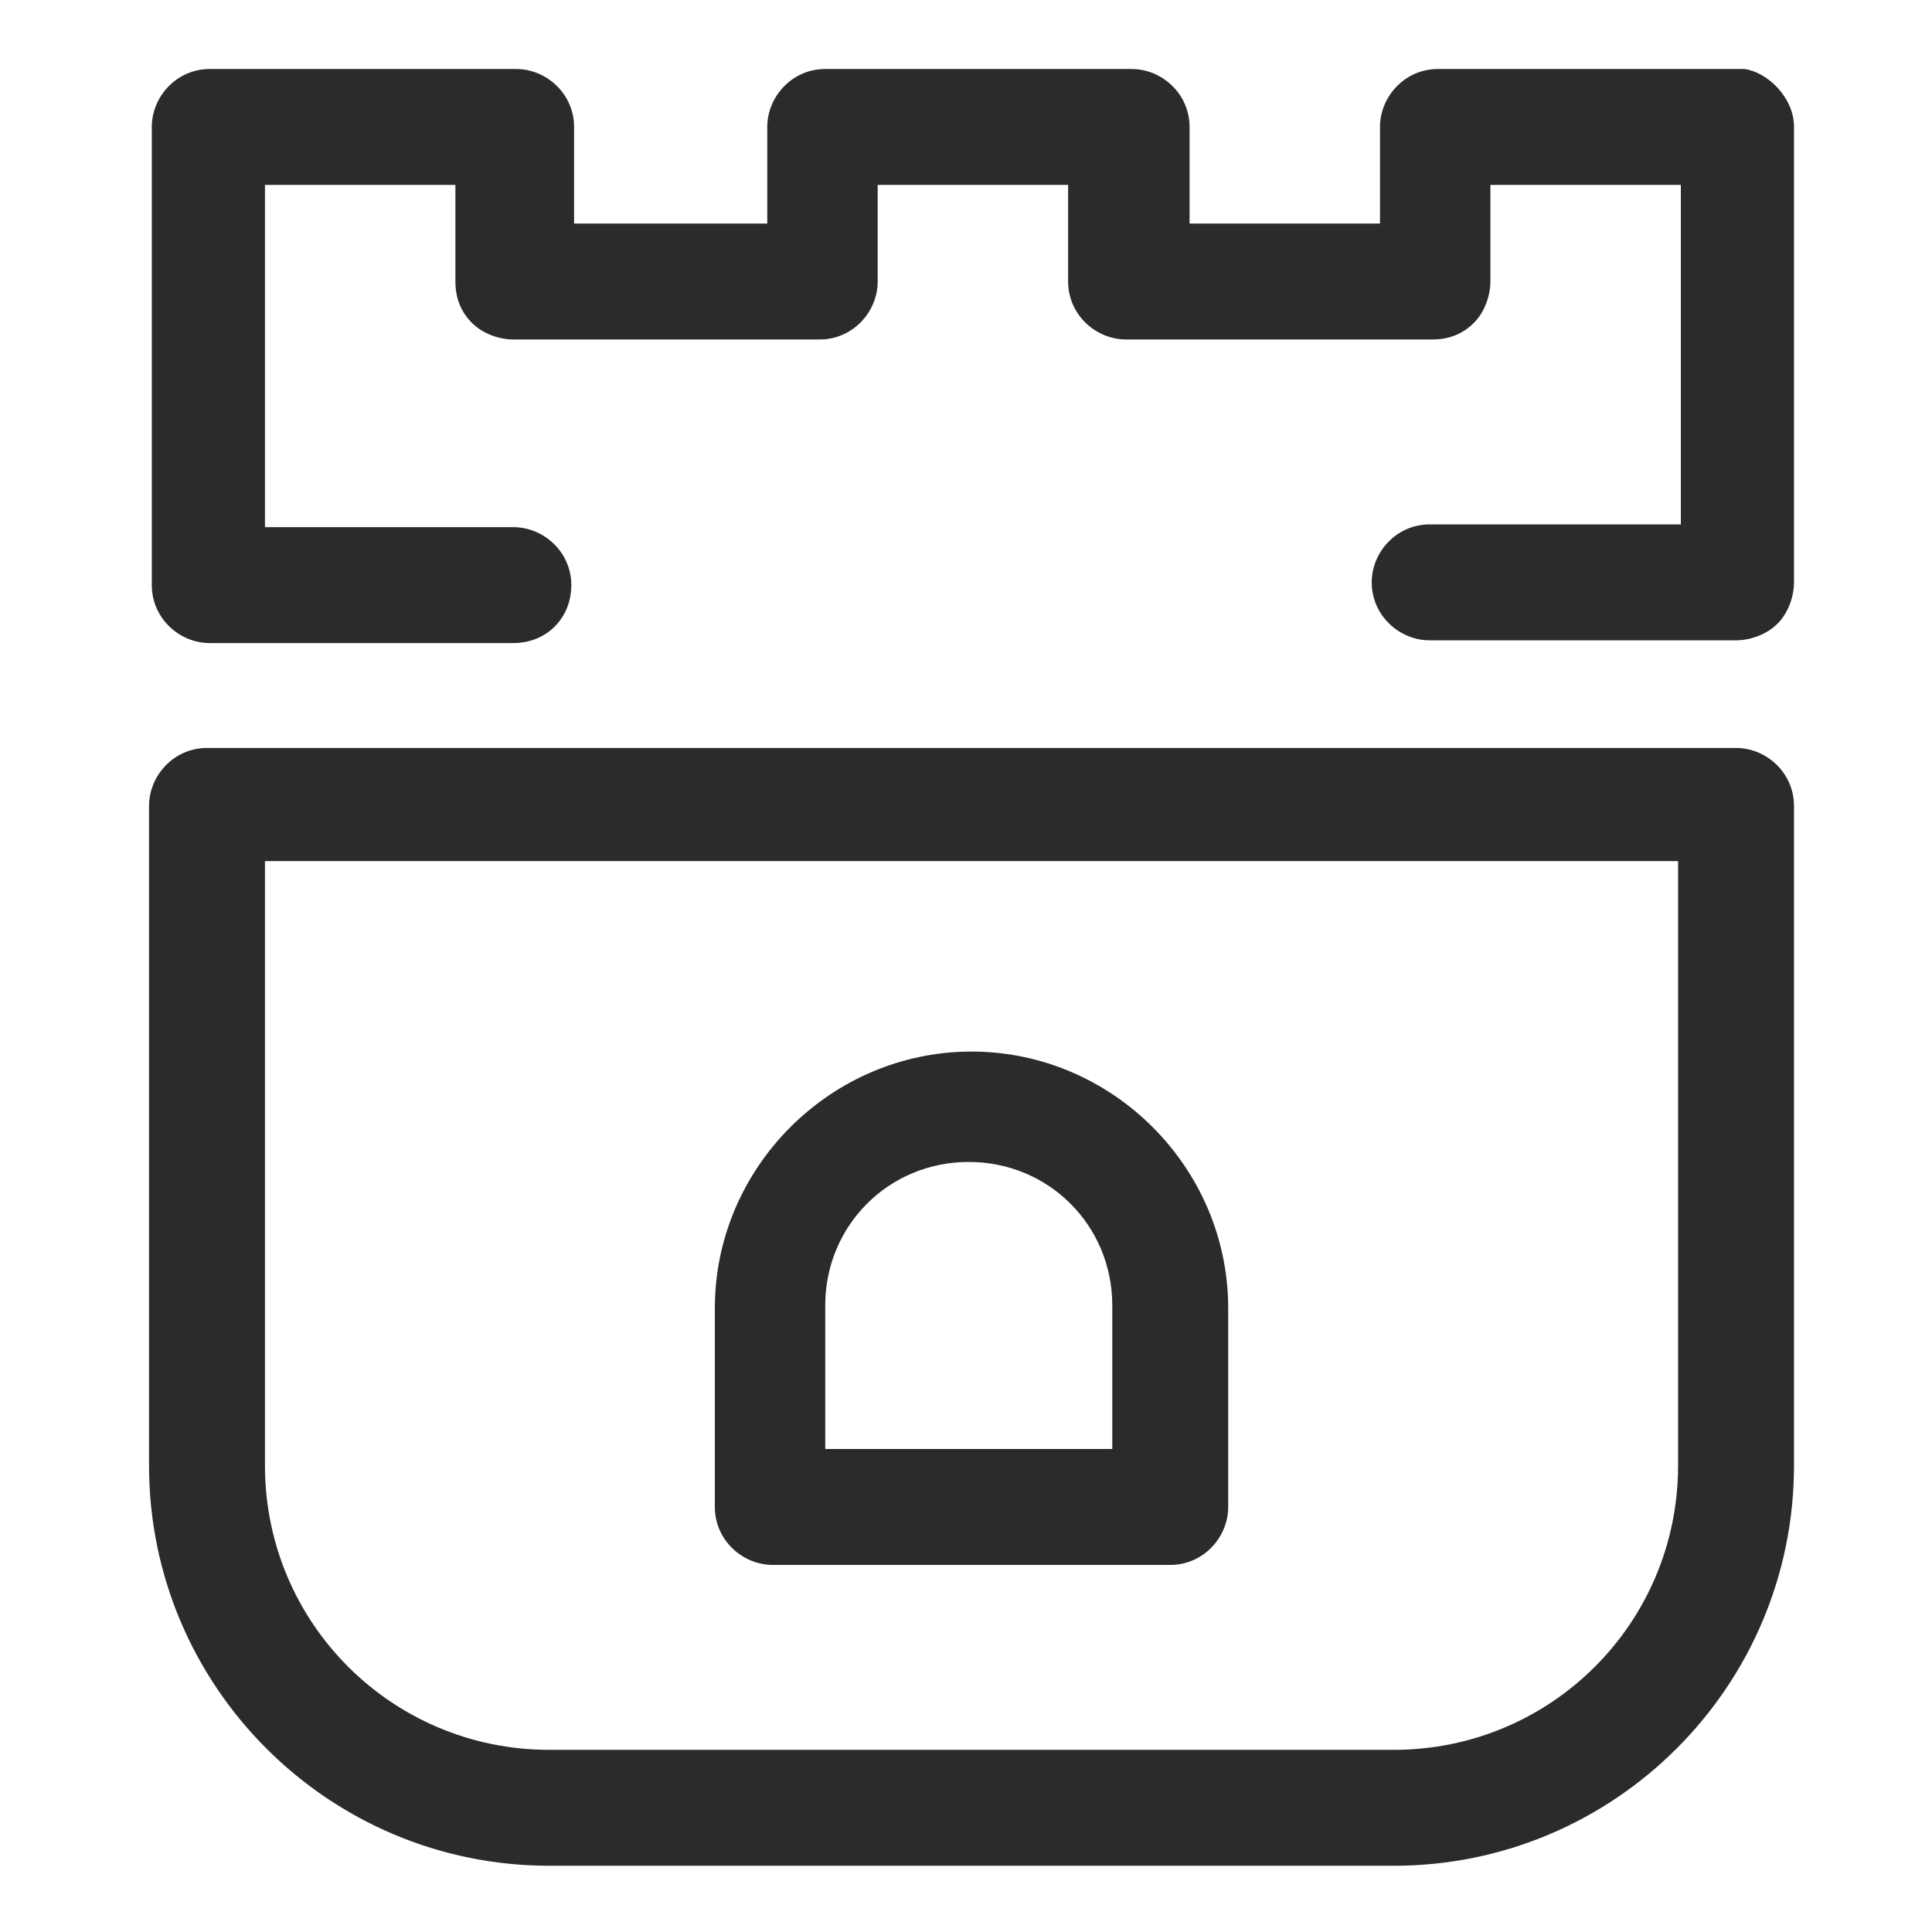 <?xml version="1.0" encoding="utf-8"?>
<!-- Generator: Adobe Illustrator 23.0.2, SVG Export Plug-In . SVG Version: 6.00 Build 0)  -->
<svg version="1.1" id="Layer_1" xmlns="http://www.w3.org/2000/svg" xmlns:xlink="http://www.w3.org/1999/xlink" x="0px" y="0px"
	 viewBox="0 0 70 70" style="enable-background:new 0 0 70 70;" xml:space="preserve">
<style type="text/css">
	.st0{fill:#2B2B2B;}
</style>
<g>
	<g>
		<g>
			<path class="st0" d="M50.5,67.6H19.9c-8,0-14.5-6.5-14.5-14.5V29.2c0-1.1,0.9-2.1,2.1-2.1h55.4c1.1,0,2.1,0.9,2.1,2.1v23.9
				C65,61.1,58.5,67.6,50.5,67.6z M9.6,31.2v21.9c0,5.7,4.6,10.3,10.3,10.3h30.6c5.7,0,10.3-4.6,10.3-10.3V31.2H9.6z"/>
		</g>
		<g>
			<path class="st0" d="M42.4,56.7H28c-1.1,0-2.1-0.9-2.1-2.1v-7.2c0-5.1,4.2-9.3,9.3-9.3s9.3,4.2,9.3,9.3v7.2
				C44.5,55.7,43.6,56.7,42.4,56.7z M30,52.5h10.3v-5.2c0-2.9-2.3-5.2-5.2-5.2c-2.9,0-5.2,2.3-5.2,5.2V52.5z"/>
		</g>
		<g>
			<path class="st0" d="M62.9,23.2C62.9,23.2,62.9,23.2,62.9,23.2l-11.1,0c-1.1,0-2.1-0.9-2.1-2.1c0-1.1,0.9-2.1,2.1-2.1
				c0,0,0,0,0,0l9.1,0V6.7h-6.9v3.5c0,0.5-0.2,1.1-0.6,1.5c-0.4,0.4-0.9,0.6-1.5,0.6l0,0l-11.1,0c-1.1,0-2.1-0.9-2.1-2.1V6.7h-6.9
				v3.5c0,1.1-0.9,2.1-2.1,2.1l-11.1,0c-0.5,0-1.1-0.2-1.5-0.6c-0.4-0.4-0.6-0.9-0.6-1.5V6.7H9.6v12.4h9c1.1,0,2.1,0.9,2.1,2.1
				s-0.9,2.1-2.1,2.1h-11c-1.1,0-2.1-0.9-2.1-2.1V4.6c0-1.1,0.9-2.1,2.1-2.1h11.1c1.1,0,2.1,0.9,2.1,2.1v3.5l7,0V4.6
				c0-1.1,0.9-2.1,2.1-2.1h11.1c1.1,0,2.1,0.9,2.1,2.1v3.5l6.9,0V4.6c0-1.1,0.9-2.1,2.1-2.1h11.1C64,2.6,65,3.5,65,4.6v16.5
				c0,0.5-0.2,1.1-0.6,1.5C64,23,63.4,23.2,62.9,23.2z"/>
		</g>
	</g>
</g>
</svg>
